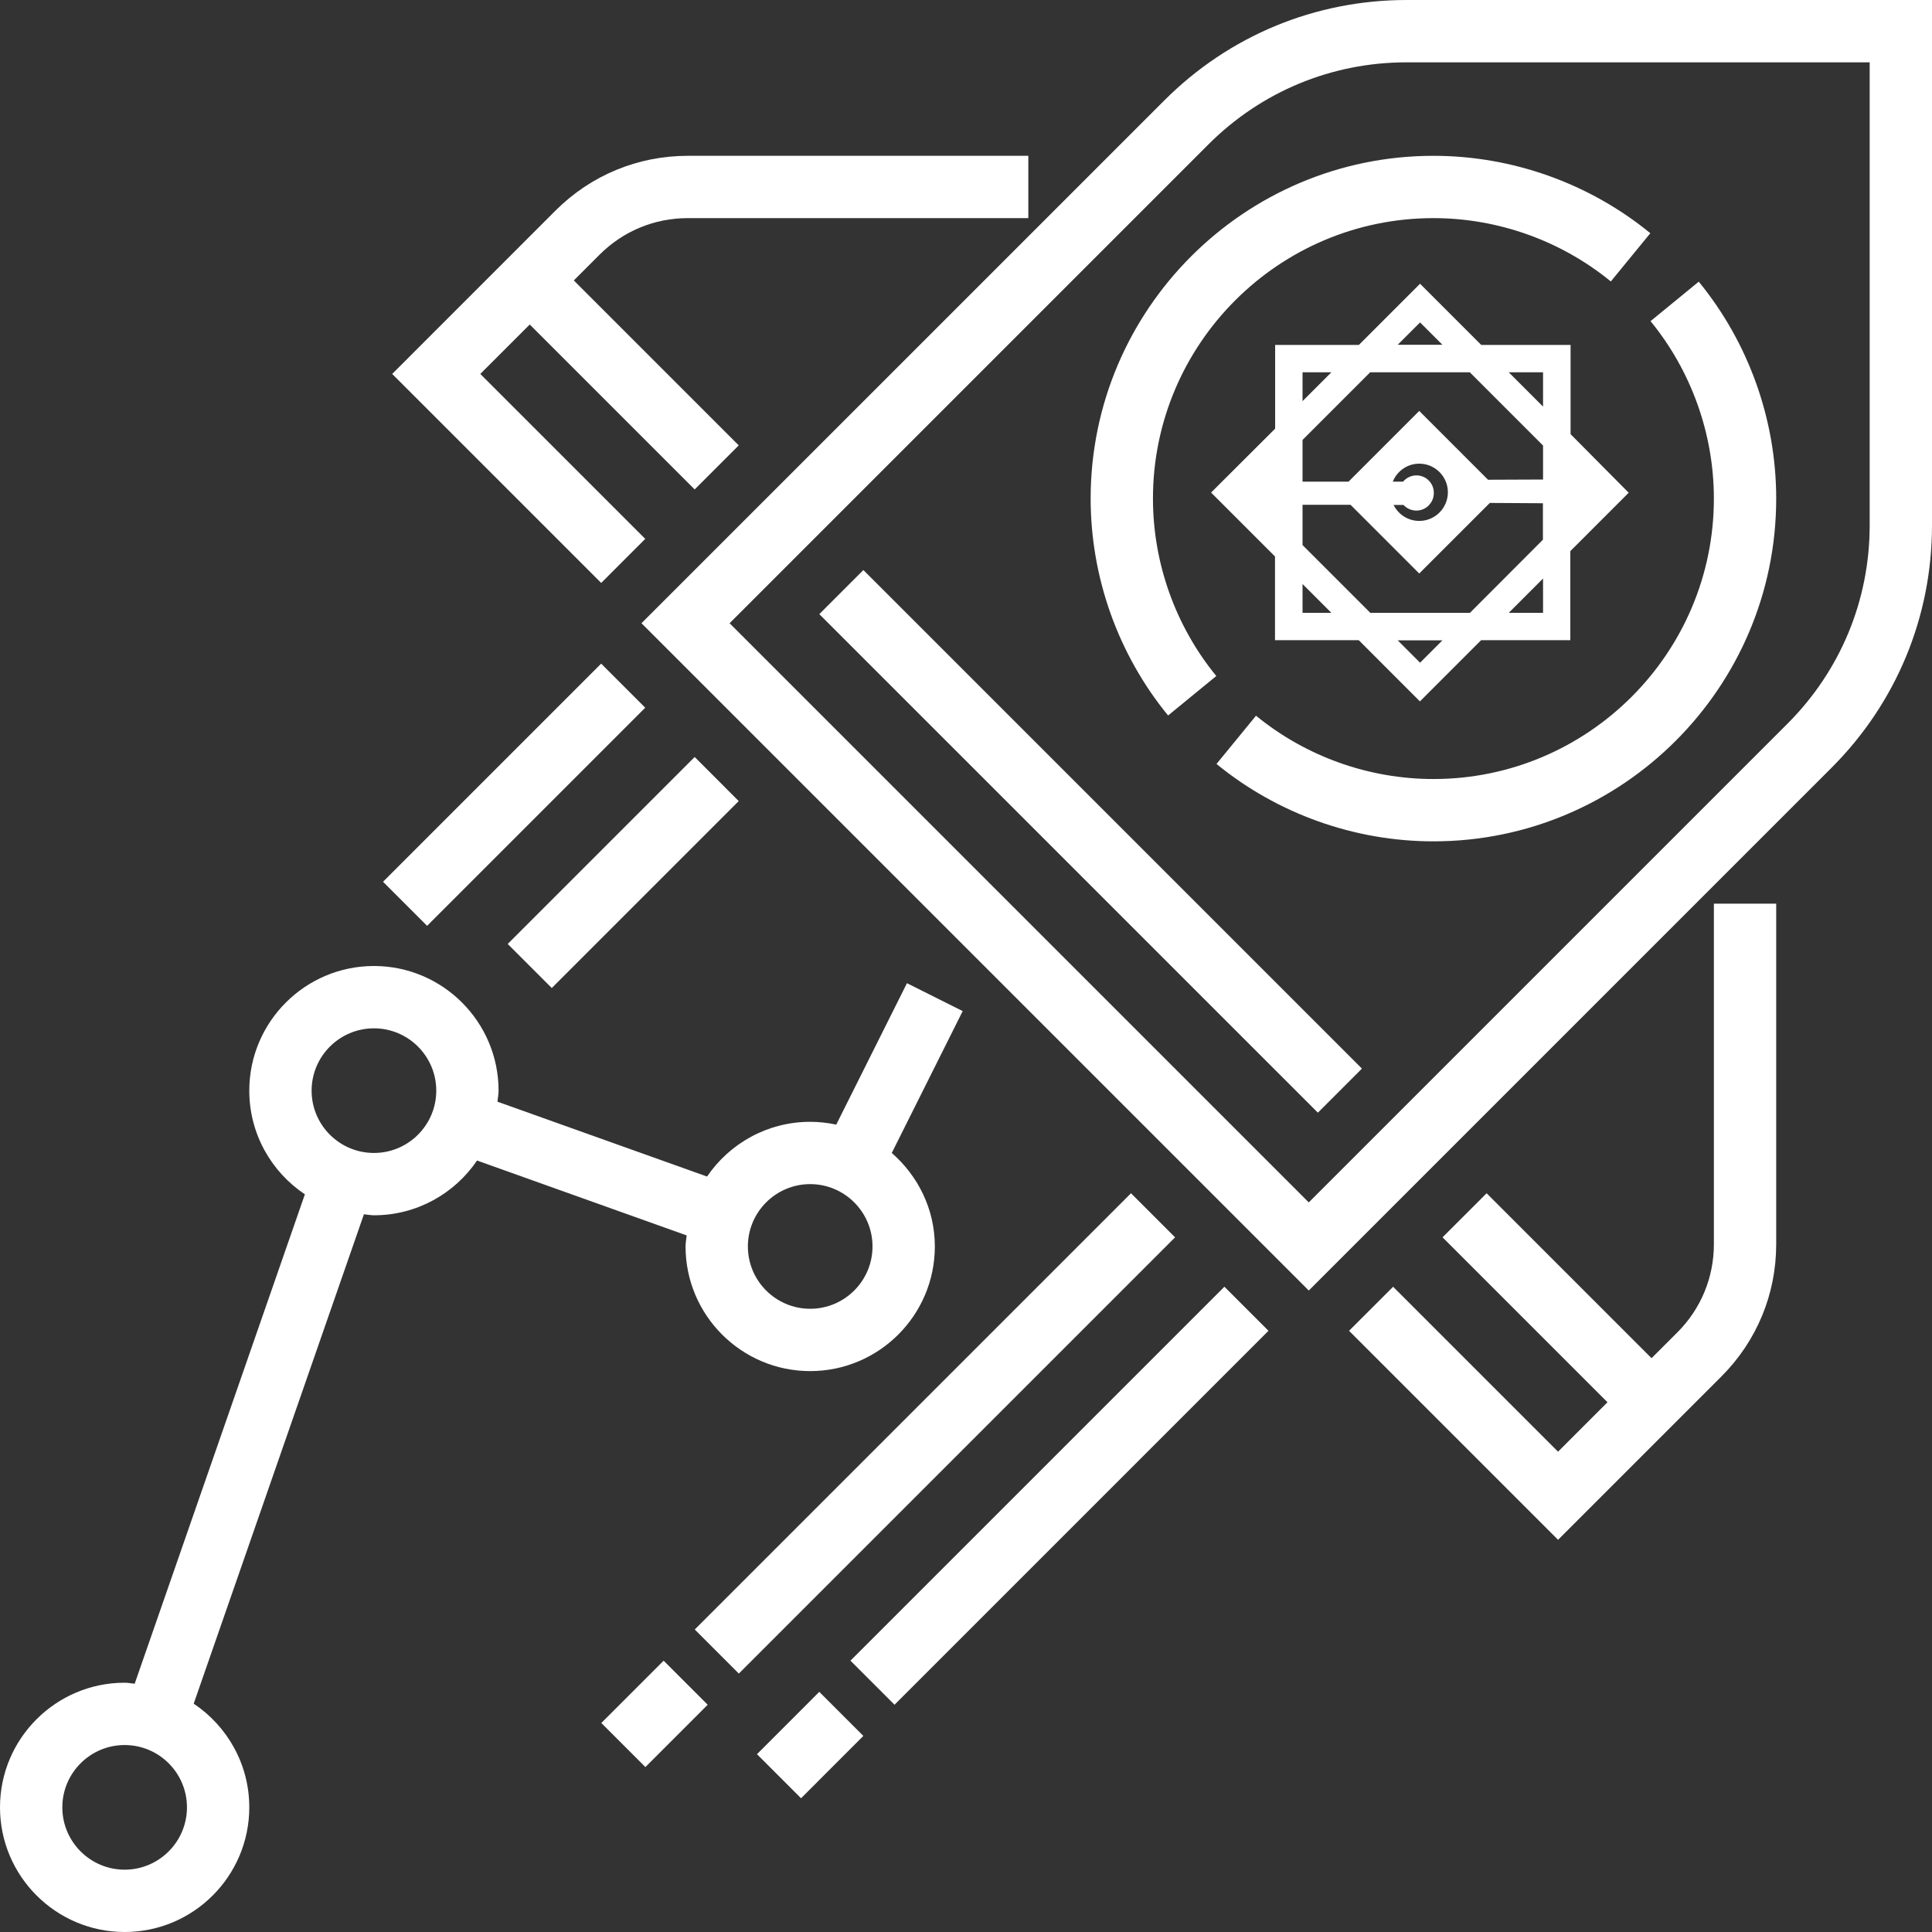 <svg width="100" height="100" viewBox="0 0 100 100" fill="none" xmlns="http://www.w3.org/2000/svg">
<rect x="0" y="0" width="100" height="100" fill="#333333" stroke="none"/>
<path d="M80.793 18.103H76.564L73.686 15.224L73.509 15.401L73.686 15.224L73.679 15.217L73.502 15.04L73.325 15.217L70.44 18.103H66.501H66.251V18.353V22.291L63.224 25.311L63.224 25.311L63.217 25.318L63.04 25.495L63.217 25.672L66.244 28.699V32.637V32.887H66.494H70.433L73.311 35.766L73.318 35.773L73.495 35.95L73.672 35.773L76.557 32.887H80.779H81.029V32.637V28.423L83.766 25.686L83.766 25.686L83.773 25.679L83.949 25.503L83.773 25.326L81.043 22.575V18.353V18.103H80.793ZM81.043 23.876L82.662 25.495L81.043 27.114V26.693L82.022 25.575L82.169 25.406L82.018 25.241L81.043 24.173V23.876ZM80.118 22.958V25.069L76.918 25.082L73.636 21.8L73.46 21.623L73.283 21.8L69.902 25.181H67.169V22.668L70.817 19.02H76.18L80.118 22.958ZM73.636 29.154L77.01 25.781L80.111 25.8V28.039L76.187 31.97H70.824L67.169 28.315V25.879H70.008L73.283 29.154L73.46 29.331L73.636 29.154ZM77.489 19.02H80.118V21.649L77.489 19.02ZM69.515 31.97H67.169V29.624L69.515 31.97ZM71.741 18.096L73.502 16.335L75.263 18.096H71.741ZM69.515 19.02L67.169 21.366V19.02H69.515ZM66.244 26.778V27.397L64.342 25.495L66.244 23.593V24.08L65.129 25.275L64.968 25.448L65.132 25.619L66.244 26.778ZM71.741 32.894H75.263L73.502 34.655L71.741 32.894ZM77.489 31.97L80.118 29.34V31.97H77.489ZM72.752 25.181H71.76C71.903 24.368 72.609 23.749 73.46 23.749C74.412 23.749 75.192 24.522 75.192 25.481C75.192 26.433 74.418 27.213 73.46 27.213C72.644 27.213 71.958 26.645 71.776 25.887H72.766C72.884 26.063 73.085 26.177 73.311 26.177C73.677 26.177 73.962 25.88 73.964 25.527C73.974 25.156 73.679 24.856 73.318 24.856C73.075 24.856 72.865 24.987 72.752 25.181Z" fill="white" stroke="white" stroke-width="0.5"/>
<path d="M56.452 25.806C56.452 29.889 57.876 33.876 60.46 37.034L62.955 34.99C60.842 32.408 59.677 29.145 59.677 25.806C59.677 17.803 66.189 11.29 74.194 11.29C77.532 11.29 80.795 12.455 83.376 14.568L85.421 12.071C82.263 9.487 78.276 8.065 74.194 8.065C64.411 8.065 56.452 16.024 56.452 25.806Z" fill="white"/>
<path d="M74.194 40.322C70.855 40.322 67.592 39.158 65.011 37.045L62.966 39.542C66.124 42.126 70.111 43.548 74.194 43.548C83.976 43.548 91.936 35.589 91.936 25.806C91.936 21.724 90.511 17.737 87.927 14.579L85.432 16.622C87.545 19.205 88.71 22.468 88.71 25.806C88.71 33.81 82.198 40.322 74.194 40.322Z" fill="white"/>
<path d="M72.811 0C68.073 0 63.616 1.845 60.266 5.197L33.203 32.258L67.742 66.797L94.803 39.736C98.153 36.384 100 31.929 100 27.19V0H72.811ZM96.774 27.19C96.774 31.068 95.263 34.713 92.523 37.455L67.742 62.236L37.764 32.258L62.545 7.477C65.287 4.735 68.932 3.226 72.81 3.226H96.774V27.19Z" fill="white"/>
<path d="M88.71 64.402C88.71 66.124 88.039 67.745 86.819 68.965L85.484 70.3L76.947 61.763L74.666 64.043L83.203 72.581L80.645 75.139L72.108 66.602L69.827 68.882L80.645 79.7L89.1 71.245C90.929 69.416 91.936 66.986 91.936 64.402V46.774H88.71V64.402Z" fill="white"/>
<path d="M33.398 27.892L24.861 19.355L27.419 16.797L35.956 25.334L38.237 23.053L29.7 14.516L31.035 13.181C32.255 11.961 33.876 11.29 35.598 11.29H53.226V8.065H35.598C33.014 8.065 30.585 9.071 28.755 10.898L20.3 19.355L31.118 30.173L33.398 27.892Z" fill="white"/>
<path d="M42.407 31.787L68.213 57.592L70.493 55.311L44.688 29.506L42.407 31.787Z" fill="white"/>
<path d="M35.484 64.516C35.484 68.074 38.377 70.968 41.935 70.968C45.493 70.968 48.387 68.074 48.387 64.516C48.387 62.581 47.513 60.861 46.158 59.677L49.829 52.334L46.944 50.89L43.284 58.21C42.848 58.118 42.398 58.065 41.935 58.065C39.718 58.065 37.76 59.19 36.597 60.898L25.748 57.023C25.766 56.832 25.806 56.647 25.806 56.452C25.806 52.894 22.913 50 19.355 50C15.797 50 12.903 52.894 12.903 56.452C12.903 58.689 14.048 60.66 15.781 61.818L6.971 87.15C6.797 87.135 6.629 87.097 6.452 87.097C2.894 87.097 0 89.99 0 93.548C0 97.106 2.894 100 6.452 100C10.01 100 12.903 97.106 12.903 93.548C12.903 91.311 11.758 89.34 10.026 88.182L18.837 62.85C19.01 62.864 19.177 62.903 19.355 62.903C21.573 62.903 23.531 61.779 24.692 60.069L35.542 63.945C35.524 64.135 35.484 64.321 35.484 64.516ZM41.935 61.29C43.715 61.29 45.161 62.737 45.161 64.516C45.161 66.295 43.715 67.742 41.935 67.742C40.156 67.742 38.71 66.295 38.71 64.516C38.71 62.737 40.156 61.29 41.935 61.29ZM6.452 96.774C4.673 96.774 3.226 95.327 3.226 93.548C3.226 91.769 4.673 90.323 6.452 90.323C8.231 90.323 9.677 91.769 9.677 93.548C9.677 95.327 8.231 96.774 6.452 96.774ZM19.355 59.677C17.576 59.677 16.129 58.231 16.129 56.452C16.129 54.673 17.576 53.226 19.355 53.226C21.134 53.226 22.581 54.673 22.581 56.452C22.581 58.231 21.134 59.677 19.355 59.677Z" fill="white"/>
<path d="M44.02 85.956L46.301 88.237L65.656 68.882L63.375 66.601L44.02 85.956Z" fill="white"/>
<path d="M39.181 90.796L41.462 93.077L44.687 89.851L42.406 87.57L39.181 90.796Z" fill="white"/>
<path d="M58.541 61.763L35.961 84.343L38.242 86.624L60.822 64.044L58.541 61.763Z" fill="white"/>
<path d="M31.124 89.182L33.405 91.463L36.63 88.237L34.349 85.957L31.124 89.182Z" fill="white"/>
<path d="M33.397 36.631L31.116 34.35L19.826 45.64L22.107 47.921L33.397 36.631Z" fill="white"/>
<path d="M38.236 41.463L35.956 39.182L26.279 48.859L28.56 51.14L38.236 41.463Z" fill="white"/>
</svg>
